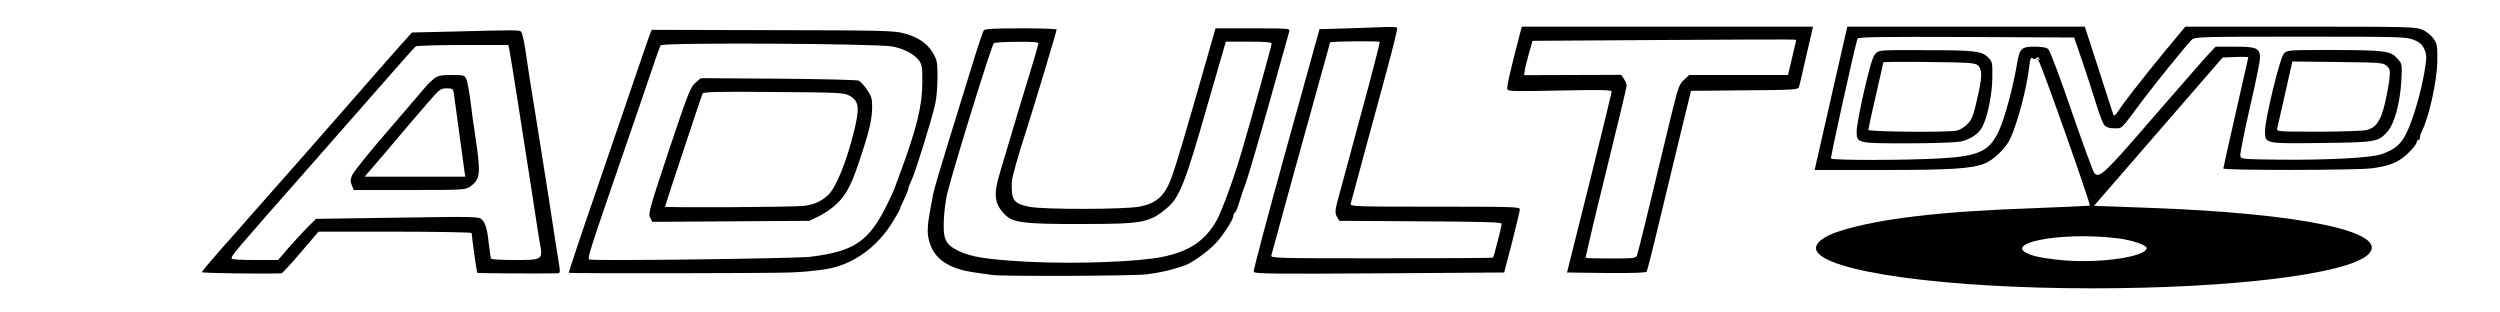 <?xml version="1.0" standalone="no"?>
<!DOCTYPE svg PUBLIC "-//W3C//DTD SVG 20010904//EN"
 "http://www.w3.org/TR/2001/REC-SVG-20010904/DTD/svg10.dtd">
<svg version="1.0" xmlns="http://www.w3.org/2000/svg"
 width="1500pt" height="187pt" viewBox="0 0 1500 187"
 preserveAspectRatio="xMidYMid meet">

<g transform="translate(0,187) scale(0.1,-0.1)"
fill="#000000" stroke="none">
<path d="M8091 1700 l-174 -5 -200 -721 c-110 -397 -198 -728 -195 -735 5 -12
127 -13 754 -9 l749 5 47 180 c25 99 47 188 47 198 1 16 -30 17 -510 17 -481
0 -510 1 -505 18 3 9 37 134 75 277 39 143 102 375 140 515 38 140 67 258 64
263 -2 4 -30 6 -61 5 -31 -1 -135 -5 -231 -8z m84 -482 c-58 -216 -120 -444
-137 -507 -29 -104 -30 -116 -17 -140 l15 -26 487 -3 c380 -2 487 -5 487 -15
0 -16 -47 -197 -52 -203 -3 -2 -303 -4 -669 -4 -629 0 -664 1 -661 17 4 17
162 594 291 1056 34 120 61 220 61 222 0 8 295 10 298 3 2 -4 -44 -184 -103
-400z"/>
<path d="M9121 1673 c-62 -238 -82 -326 -77 -339 5 -12 50 -13 316 -7 263 5
310 4 310 -8 -1 -8 -61 -255 -134 -549 l-134 -535 236 -3 c152 -1 238 1 242 8
3 5 35 128 69 272 35 145 94 387 130 538 l67 275 321 3 c295 2 322 4 327 20 3
9 17 69 31 132 15 63 32 141 40 173 l13 57 -874 0 -873 0 -10 -37z m1654 -56
c-2 -7 -14 -54 -25 -104 l-22 -93 -296 0 -297 0 -32 -30 c-28 -26 -35 -47 -73
-202 -143 -596 -202 -835 -208 -851 -7 -16 -22 -18 -156 -18 -81 0 -150 2
-152 4 -2 2 52 232 121 511 69 279 125 514 125 522 0 8 -7 26 -16 40 l-17 25
-291 -1 -291 -1 3 25 c1 13 13 60 25 103 l22 78 785 5 c432 3 788 4 792 2 4
-1 5 -8 3 -15z"/>
<path d="M10991 1303 c-51 -225 -95 -418 -98 -430 l-5 -23 404 0 c414 0 536 8
614 38 57 23 129 93 156 151 45 99 99 304 113 429 5 48 10 60 19 53 9 -7 16
-7 23 0 8 8 13 7 18 -2 6 -8 4 -10 -6 -5 -9 5 -9 3 1 -6 15 -12 316 -866 309
-872 -2 -1 -152 -8 -334 -15 -573 -20 -931 -63 -1168 -138 -97 -30 -153 -76
-139 -114 48 -129 769 -229 1658 -229 834 0 1526 85 1652 202 142 134 -390
248 -1314 281 l-330 12 386 445 386 445 77 3 c42 2 77 1 77 -2 0 -2 -34 -151
-75 -331 -41 -180 -75 -332 -75 -336 0 -12 796 -11 890 1 110 14 165 38 221
93 27 26 49 55 49 63 0 7 5 14 10 14 6 0 10 7 10 15 0 8 4 23 9 33 44 83 94
308 95 427 1 90 -1 103 -23 134 -13 18 -42 42 -65 52 -39 18 -80 19 -733 19
l-691 0 -114 -137 c-143 -174 -246 -306 -283 -362 -25 -37 -30 -40 -36 -25 -4
11 -44 133 -88 272 l-82 252 -712 0 -713 0 -93 -407z m1502 202 c26 -77 64
-192 83 -255 19 -63 42 -123 51 -132 11 -12 31 -18 59 -18 48 0 35 -13 160
155 84 113 280 354 306 378 19 16 65 17 653 17 609 0 635 -1 680 -20 36 -15
49 -28 62 -57 14 -35 14 -47 0 -133 -21 -124 -69 -289 -108 -368 -33 -68 -70
-99 -149 -127 -61 -22 -328 -36 -615 -33 -229 3 -230 3 -233 25 -2 12 24 141
57 287 34 145 61 279 61 297 0 60 -19 69 -149 69 l-117 0 -40 -42 c-23 -24
-172 -195 -333 -380 -293 -340 -325 -370 -355 -337 -7 8 -68 175 -136 371 -67
196 -130 364 -140 373 -11 10 -37 15 -82 15 -81 0 -91 -10 -107 -110 -24 -139
-74 -325 -109 -398 -56 -119 -119 -149 -347 -162 -193 -12 -652 -13 -659 -1
-4 7 144 677 159 719 3 10 139 12 652 10 l648 -3 48 -140z m222 -1066 c81 -11
165 -40 165 -57 0 -52 -276 -93 -498 -74 -70 6 -150 18 -178 27 -235 70 159
150 511 104z"/>
<path d="M11252 1547 c-16 -17 -33 -75 -67 -221 -25 -109 -45 -218 -45 -241 0
-75 -1 -75 302 -75 146 0 289 5 318 10 59 11 113 47 134 89 32 61 59 195 60
293 1 93 0 99 -26 124 -37 38 -82 43 -389 43 -264 1 -266 1 -287 -22z m615
-69 c28 -25 27 -70 -4 -202 -23 -102 -32 -124 -59 -151 -17 -18 -46 -35 -64
-39 -58 -11 -530 -7 -530 5 0 6 20 98 45 206 25 107 45 197 45 199 0 3 123 4
274 2 242 -3 276 -5 293 -20z"/>
<path d="M13703 1548 c-24 -26 -113 -394 -113 -464 0 -77 -3 -76 337 -72 331
4 343 6 399 70 41 47 75 172 82 304 5 100 5 101 -24 133 -41 46 -75 50 -390
51 -268 0 -271 0 -291 -22z m617 -73 c19 -17 22 -27 17 -75 -3 -30 -15 -97
-27 -148 -25 -106 -52 -146 -108 -162 -21 -5 -149 -10 -291 -10 -242 0 -253 1
-248 19 2 10 24 105 48 210 l43 192 272 -3 c256 -3 273 -4 294 -23z"/>
<path d="M5903 1688 c-6 -7 -40 -110 -76 -228 -36 -118 -100 -325 -142 -460
-42 -135 -81 -267 -86 -295 -37 -188 -40 -229 -22 -288 30 -103 118 -161 273
-182 19 -3 67 -9 105 -15 68 -9 852 -6 925 4 72 10 96 15 150 29 30 9 68 20
83 26 42 16 137 84 178 128 44 45 109 146 109 167 0 8 4 17 10 21 5 3 17 31
26 63 9 31 27 84 40 117 12 33 75 247 139 475 64 228 118 423 121 433 5 16
-10 17 -219 17 l-224 0 -72 -252 c-94 -331 -165 -570 -189 -636 -42 -117 -91
-162 -197 -182 -92 -17 -568 -18 -657 -1 -97 19 -111 39 -107 151 2 29 34 145
89 315 44 136 180 588 180 598 0 4 -96 7 -214 7 -159 0 -216 -3 -223 -12z
m327 -79 c0 -7 -24 -91 -54 -188 -30 -97 -78 -255 -106 -351 -28 -96 -60 -202
-70 -235 -41 -133 -34 -190 31 -254 47 -47 115 -56 454 -55 373 0 411 7 517
96 74 62 109 149 238 601 l115 397 137 0 c100 0 138 -3 138 -12 0 -11 -121
-448 -180 -648 -44 -151 -117 -351 -147 -407 -70 -126 -163 -190 -327 -224
-147 -30 -518 -44 -798 -30 -252 13 -355 29 -430 67 -76 38 -90 70 -85 184 2
52 12 127 22 165 44 173 266 888 278 896 6 4 68 8 138 8 95 1 129 -1 129 -10z"/>
<path d="M2688 1680 l-216 -5 -59 -65 c-32 -36 -185 -209 -338 -385 -154 -176
-334 -381 -400 -455 -66 -75 -147 -167 -181 -205 -33 -39 -111 -126 -172 -195
-61 -69 -111 -129 -111 -133 -1 -6 356 -11 478 -7 4 0 57 56 115 125 l107 125
460 0 c252 0 459 -4 459 -8 0 -20 30 -236 34 -239 2 -3 355 -5 485 -3 10 0 12
10 7 43 -10 61 -34 212 -56 360 -11 70 -22 142 -25 160 -3 18 -8 46 -10 62 -3
17 -18 113 -34 215 -48 294 -69 429 -81 515 -7 44 -17 86 -22 93 -11 13 -15
13 -440 2z m367 -102 c6 -32 29 -170 65 -403 17 -110 33 -211 35 -225 8 -47
57 -365 65 -420 4 -30 13 -83 19 -117 19 -102 17 -103 -149 -103 -76 0 -141 3
-143 8 -3 4 -8 36 -12 72 -10 98 -21 141 -43 162 -18 19 -34 19 -507 12 l-489
-7 -56 -56 c-30 -31 -81 -86 -113 -123 l-58 -68 -140 0 c-76 0 -139 3 -139 8
1 23 -17 2 515 606 165 188 363 413 440 501 77 88 144 163 150 167 5 4 133 8
282 8 l273 0 5 -22z"/>
<path d="M2604 1398 c-16 -13 -37 -32 -46 -44 -9 -11 -110 -128 -223 -260
-114 -131 -213 -254 -221 -273 -12 -27 -13 -39 -3 -62 l11 -29 335 0 c327 0
336 1 365 21 54 39 60 72 43 208 -9 65 -18 129 -20 142 -3 13 -12 79 -20 146
-8 67 -20 134 -27 148 -11 24 -16 25 -88 25 -65 0 -82 -4 -106 -22z m120 -95
c3 -21 17 -123 31 -228 14 -104 28 -207 31 -227 l6 -38 -302 0 -302 0 54 63
c30 34 92 107 138 162 95 112 101 119 195 228 62 71 70 77 105 77 36 0 39 -2
44 -37z"/>
<path d="M3899 1663 c-6 -15 -44 -125 -84 -243 -40 -118 -148 -433 -239 -699
-92 -266 -165 -486 -163 -488 5 -4 1203 -3 1322 2 72 2 137 8 214 19 163 24
314 130 410 289 23 37 41 71 41 75 0 4 12 30 25 57 14 28 25 56 25 63 0 7 9
29 19 50 21 41 121 362 142 457 8 33 14 105 14 160 0 92 -2 104 -28 148 -34
58 -91 96 -177 118 -58 15 -144 17 -788 18 l-722 2 -11 -28z m1456 -72 c71
-14 131 -46 159 -84 18 -25 21 -42 20 -135 -1 -141 -34 -274 -139 -557 -14
-38 -29 -79 -34 -90 -132 -297 -212 -360 -501 -396 -88 -10 -1298 -26 -1323
-16 -15 5 -8 26 223 697 62 179 131 381 154 450 23 69 45 131 50 138 11 18
1297 11 1391 -7z"/>
<path d="M4172 1373 c-29 -25 -44 -63 -159 -406 -115 -347 -125 -380 -112
-403 l13 -25 471 3 470 3 55 26 c30 14 78 46 105 71 66 61 96 120 159 317 46
140 58 200 59 272 0 47 -5 64 -31 101 -17 25 -39 49 -49 54 -10 5 -227 10
-483 12 l-465 3 -33 -28z m928 -79 c55 -32 59 -73 22 -220 -44 -177 -104 -324
-151 -372 -39 -38 -84 -59 -146 -67 -62 -8 -835 -12 -835 -5 0 5 212 644 225
678 4 11 85 13 427 10 406 -3 424 -4 458 -24z"/>
</g>
</svg>

